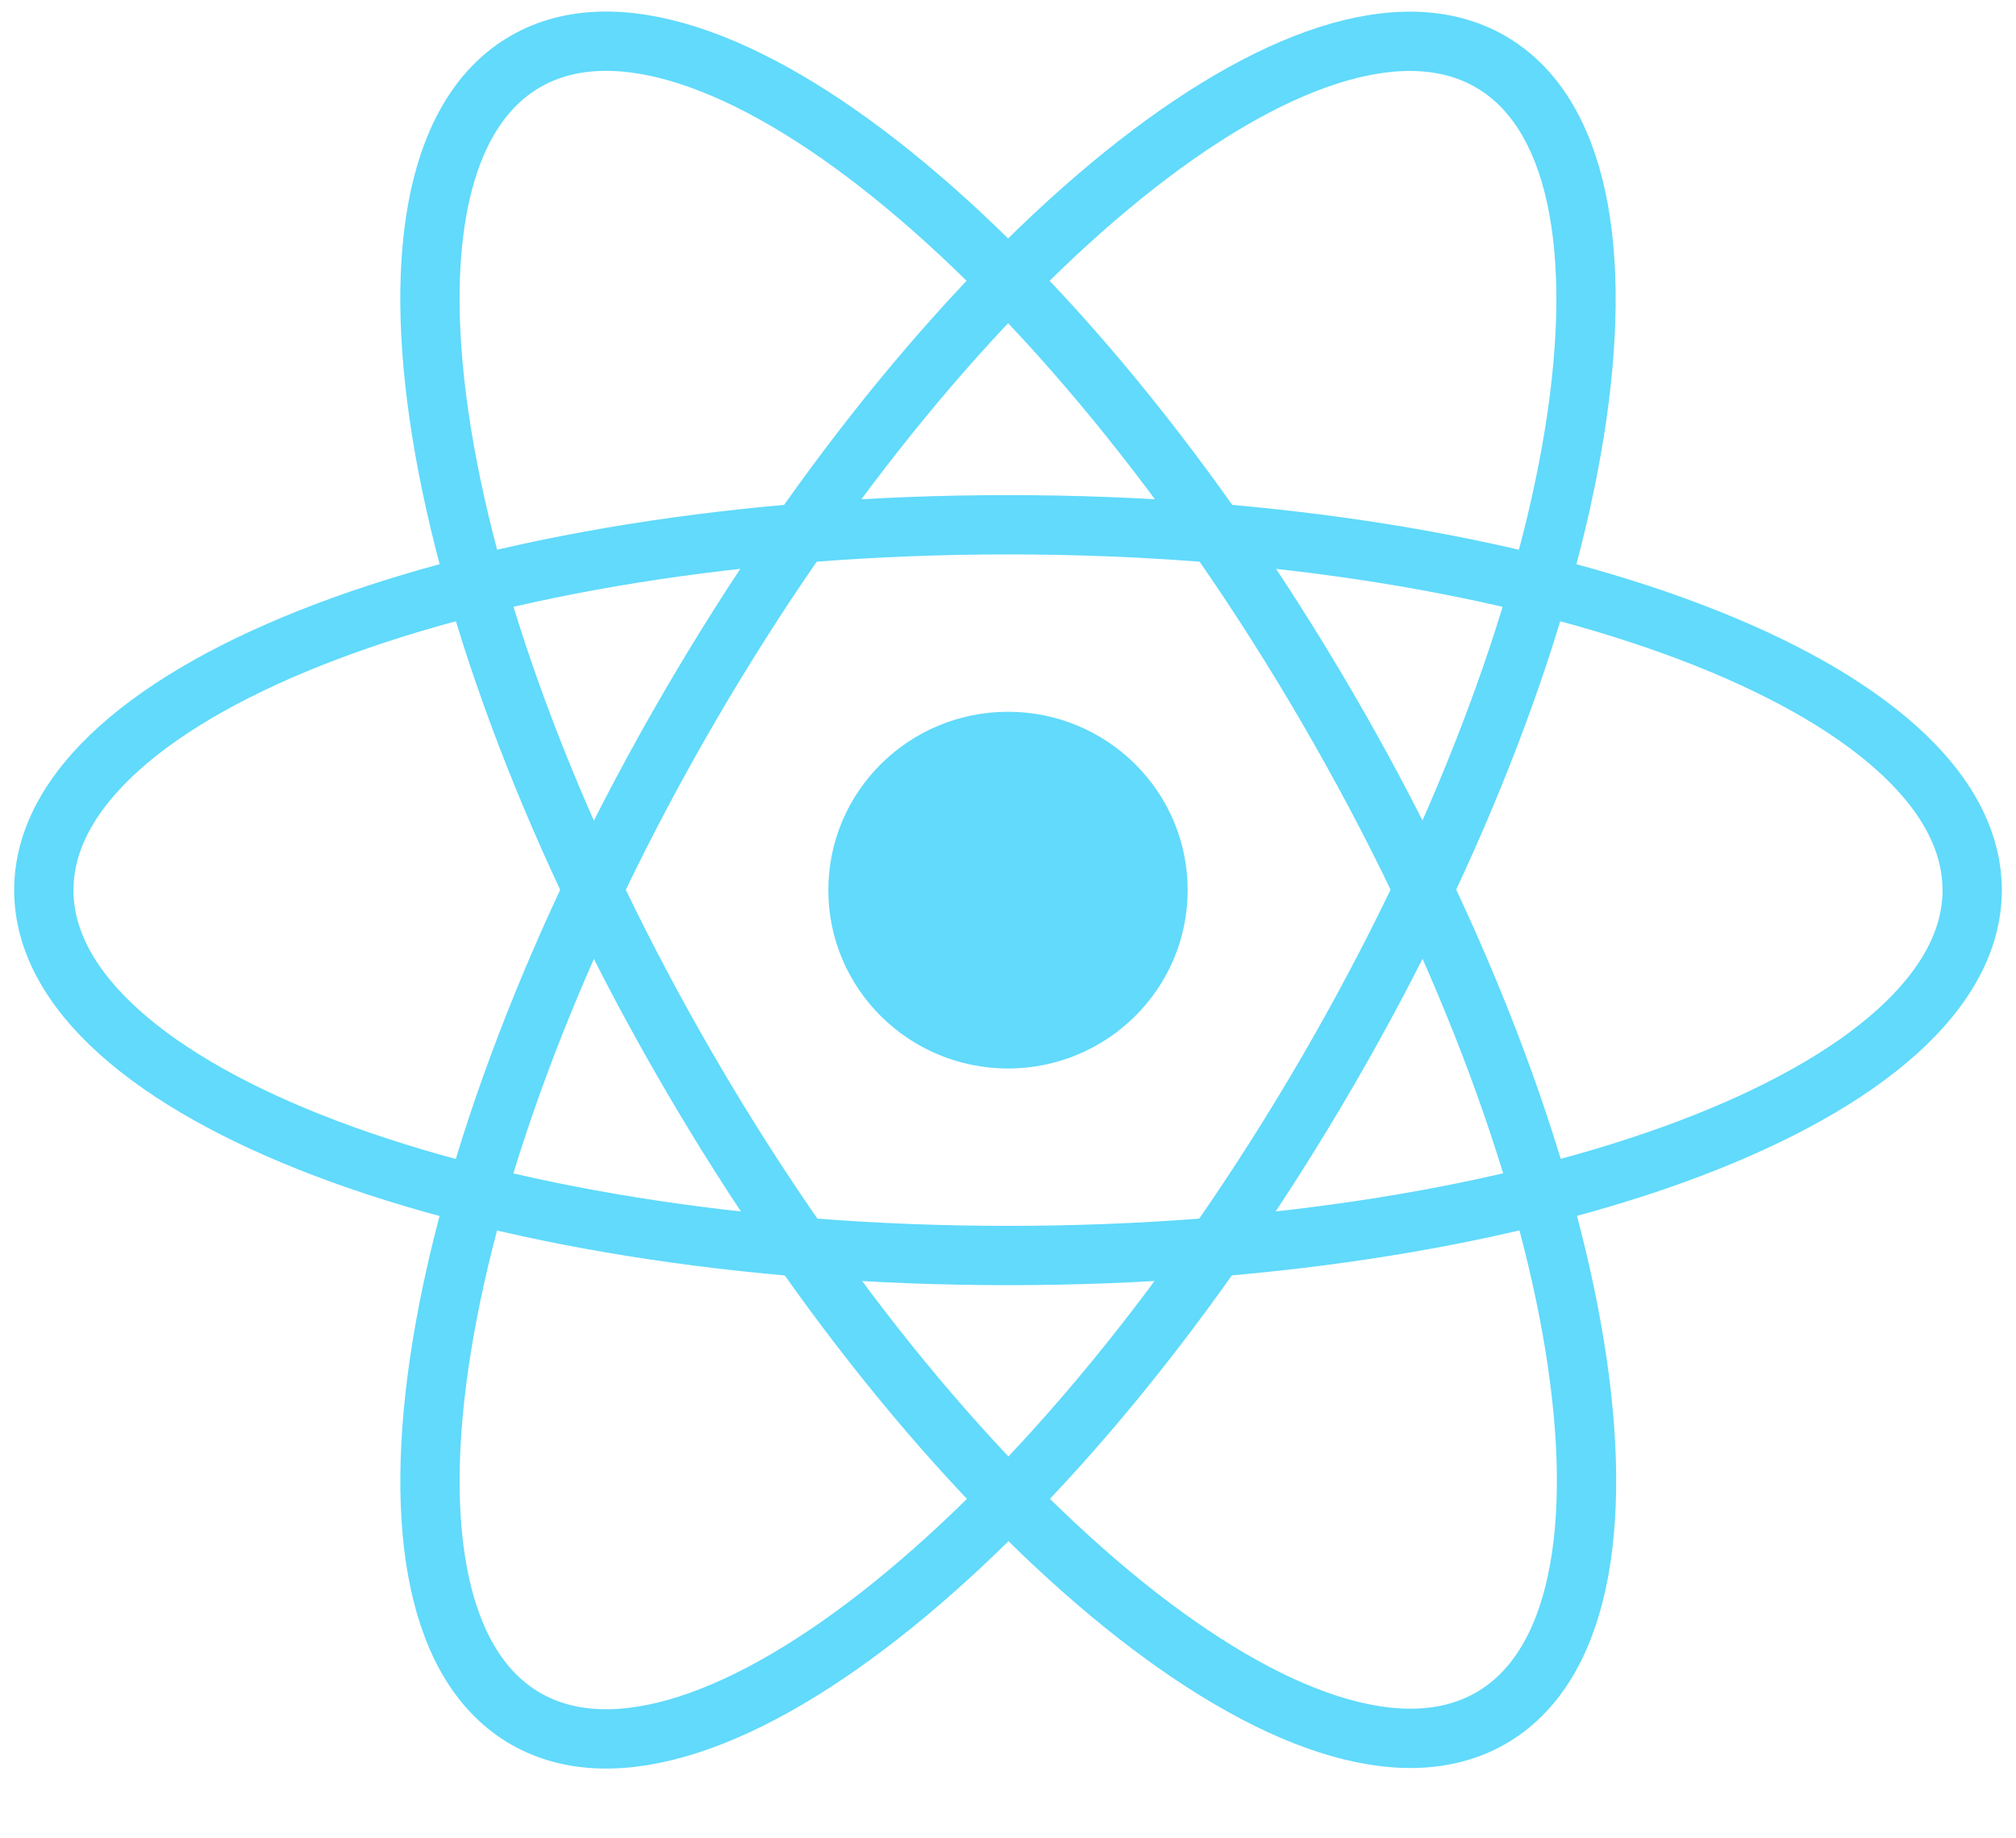 <svg width="34" height="31" viewBox="0 0 34 31" fill="none" xmlns="http://www.w3.org/2000/svg">
<g clip-path="url(#clip0_100_130)">
<path d="M17 18.018C18.674 18.018 20.03 16.671 20.03 15.01C20.03 13.349 18.674 12.003 17 12.003C15.326 12.003 13.97 13.349 13.97 15.01C13.97 16.671 15.326 18.018 17 18.018Z" fill="#61DAFB"/>
<path d="M17 21.172C25.981 21.172 33.261 18.413 33.261 15.01C33.261 11.607 25.981 8.849 17 8.849C8.019 8.849 0.739 11.607 0.739 15.01C0.739 18.413 8.019 21.172 17 21.172Z" stroke="#61DAFB"/>
<path d="M11.626 18.083C16.119 25.799 22.169 30.676 25.139 28.976C28.109 27.276 26.875 19.642 22.382 11.926C17.889 4.21 11.839 -0.667 8.869 1.033C5.899 2.733 7.133 10.367 11.626 18.083Z" stroke="#61DAFB"/>
<path d="M11.623 11.93C7.133 19.648 5.9 27.284 8.87 28.985C11.839 30.686 17.887 25.809 22.377 18.091C26.867 10.373 28.1 2.737 25.13 1.035C22.161 -0.666 16.113 4.211 11.623 11.93Z" stroke="#61DAFB"/>
</g>
<defs>
<clipPath id="clip0_100_130">
<rect width="34" height="30.019" fill="white"/>
</clipPath>
</defs>
</svg>
